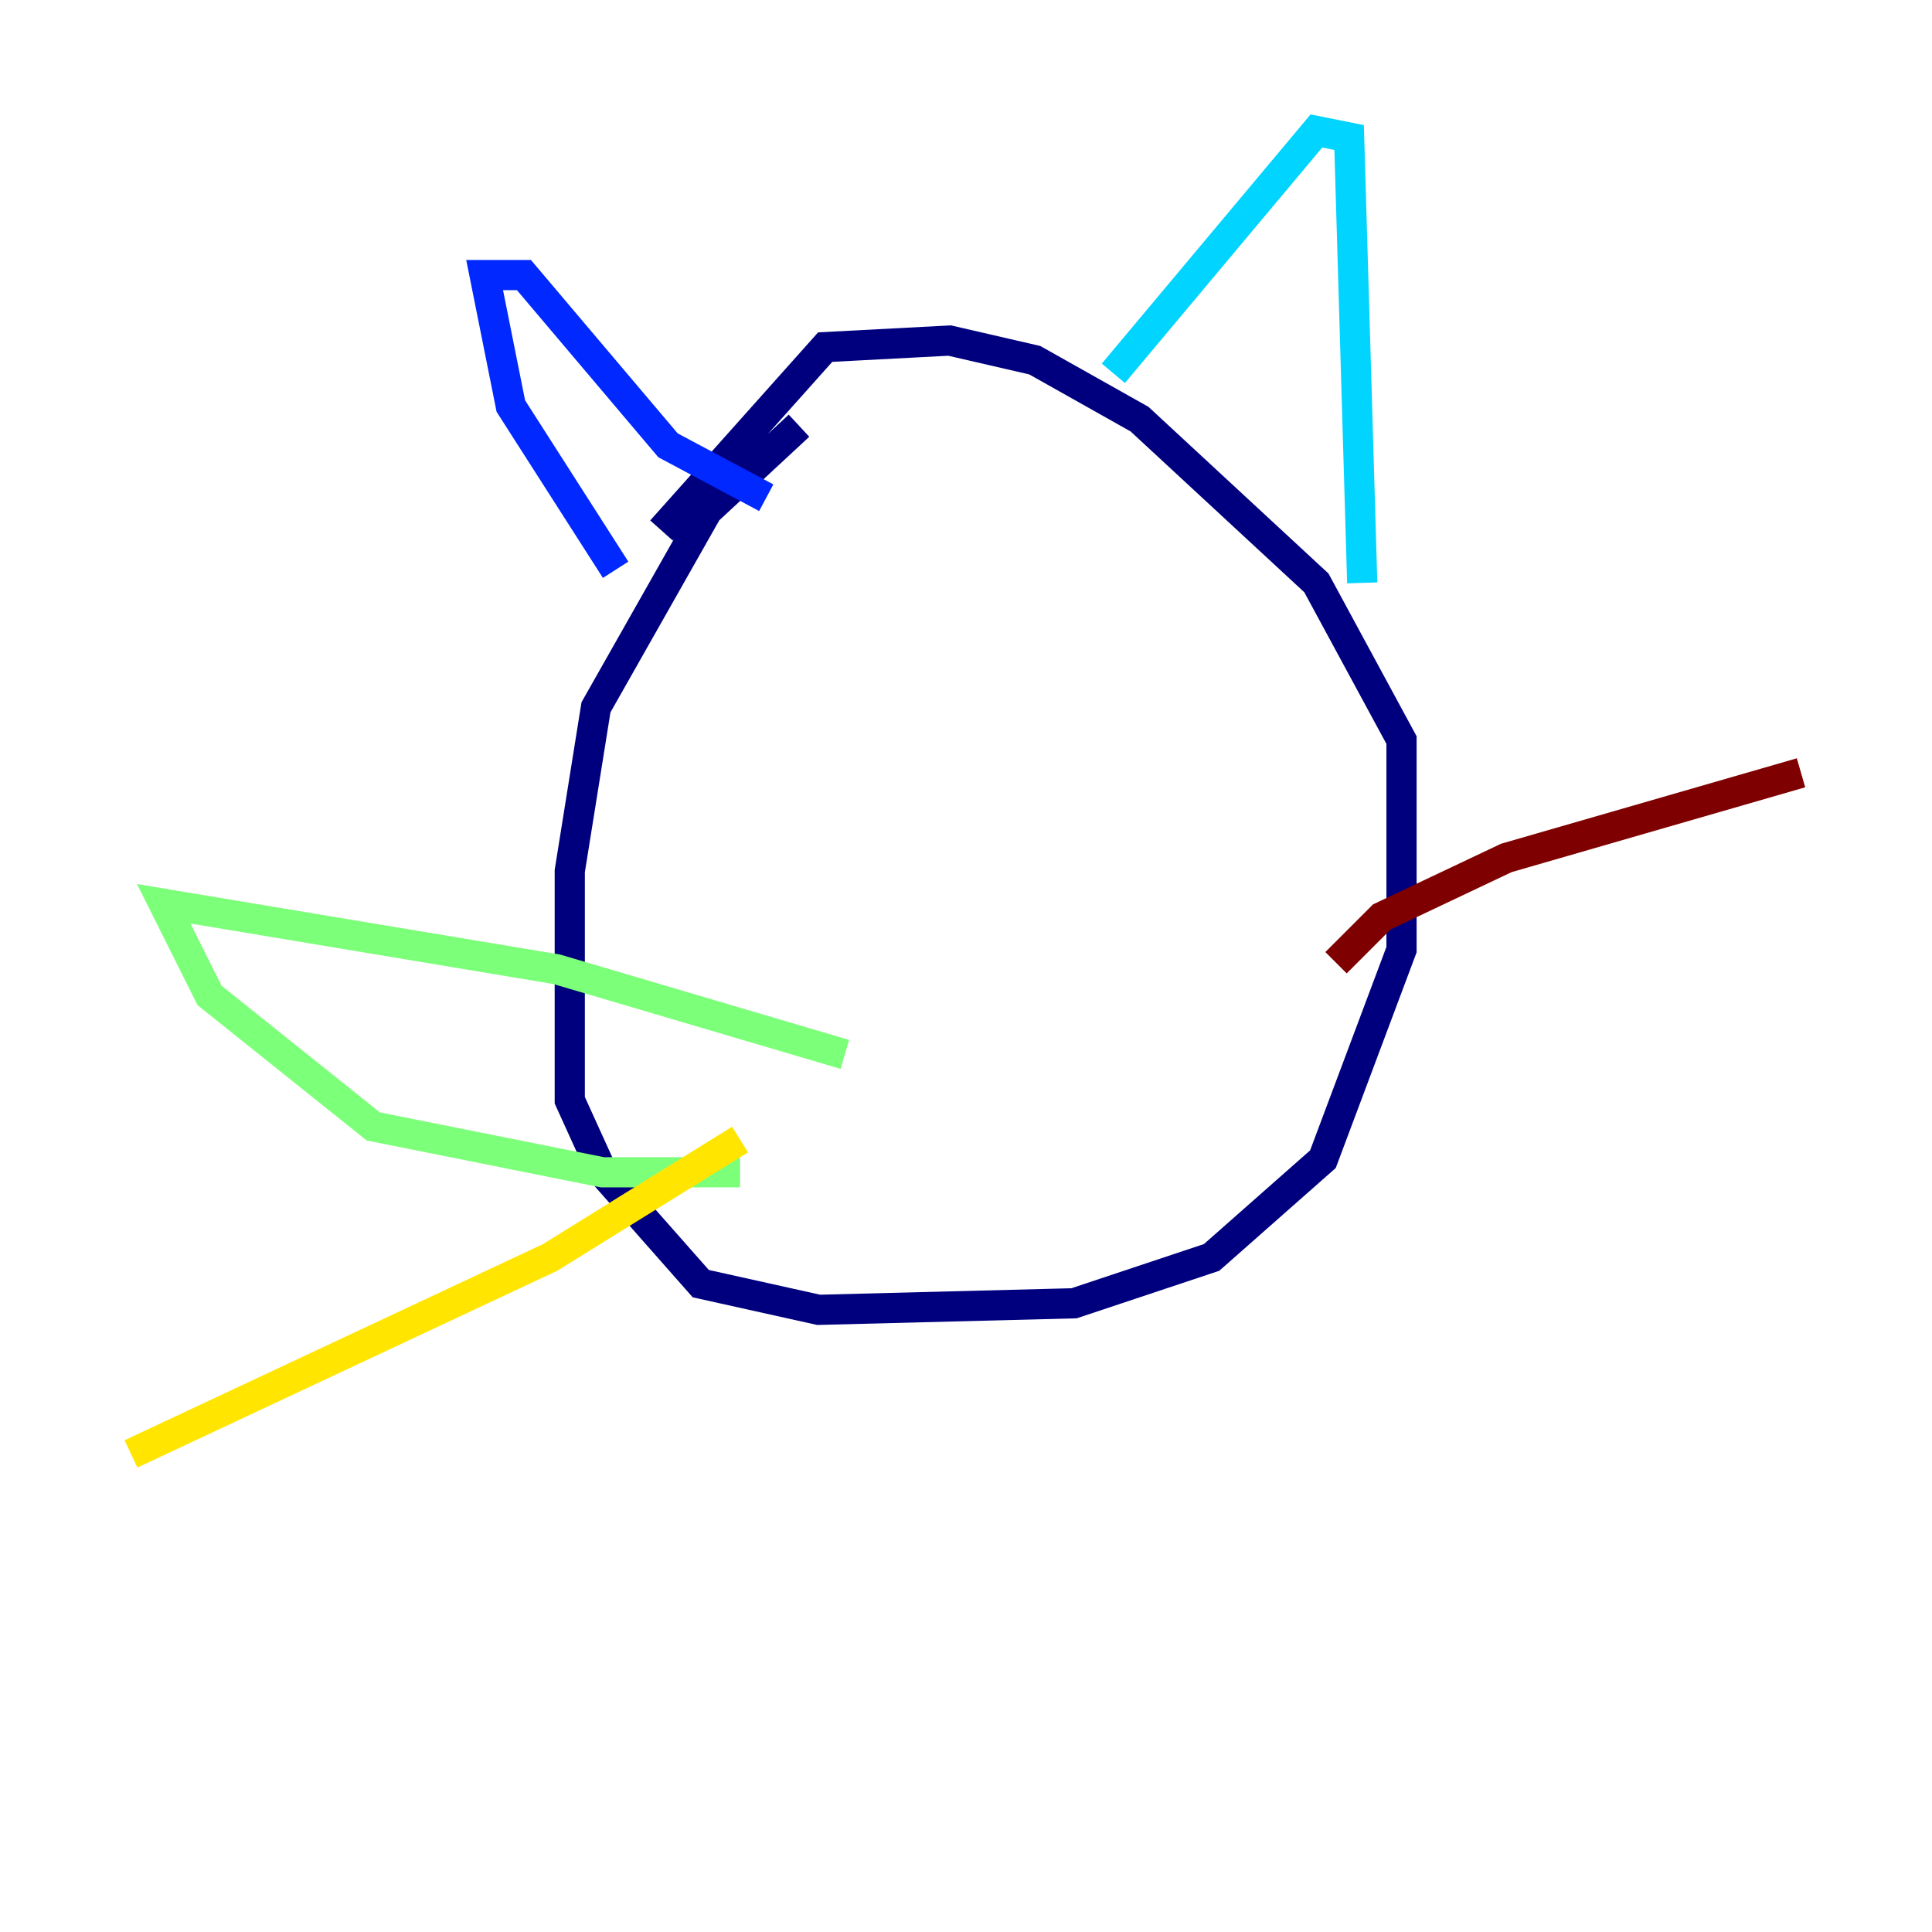 <?xml version="1.0" encoding="utf-8" ?>
<svg baseProfile="tiny" height="128" version="1.2" viewBox="0,0,128,128" width="128" xmlns="http://www.w3.org/2000/svg" xmlns:ev="http://www.w3.org/2001/xml-events" xmlns:xlink="http://www.w3.org/1999/xlink"><defs /><polyline fill="none" points="52.936,28.203 46.861,33.844 39.485,46.861 37.749,57.709 37.749,72.895 39.919,77.668 46.427,85.044 54.237,86.78 71.159,86.346 80.271,83.308 87.647,76.8 92.854,62.915 92.854,49.031 87.214,38.617 75.498,27.77 68.556,23.864 62.915,22.563 54.671,22.997 43.824,35.146" stroke="#00007f" stroke-width="2" /><polyline fill="none" points="40.786,37.749 33.844,26.902 32.108,18.224 34.712,18.224 44.258,29.505 50.766,32.976" stroke="#0028ff" stroke-width="2" /><polyline fill="none" points="73.763,24.732 87.214,8.678 89.383,9.112 90.251,38.617" stroke="#00d4ff" stroke-width="2" /><polyline fill="none" points="55.973,69.858 36.881,64.217 10.848,59.878 13.885,65.953 24.732,74.63 39.919,77.668 49.031,77.668" stroke="#7cff79" stroke-width="2" /><polyline fill="none" points="49.031,75.498 36.447,83.308 8.678,96.325" stroke="#ffe500" stroke-width="2" /><polyline fill="none" points="102.834,52.502 102.834,52.502" stroke="#ff4600" stroke-width="2" /><polyline fill="none" points="88.515,63.783 91.552,60.746 99.797,56.841 119.322,51.2" stroke="#7f0000" stroke-width="2" /></svg>